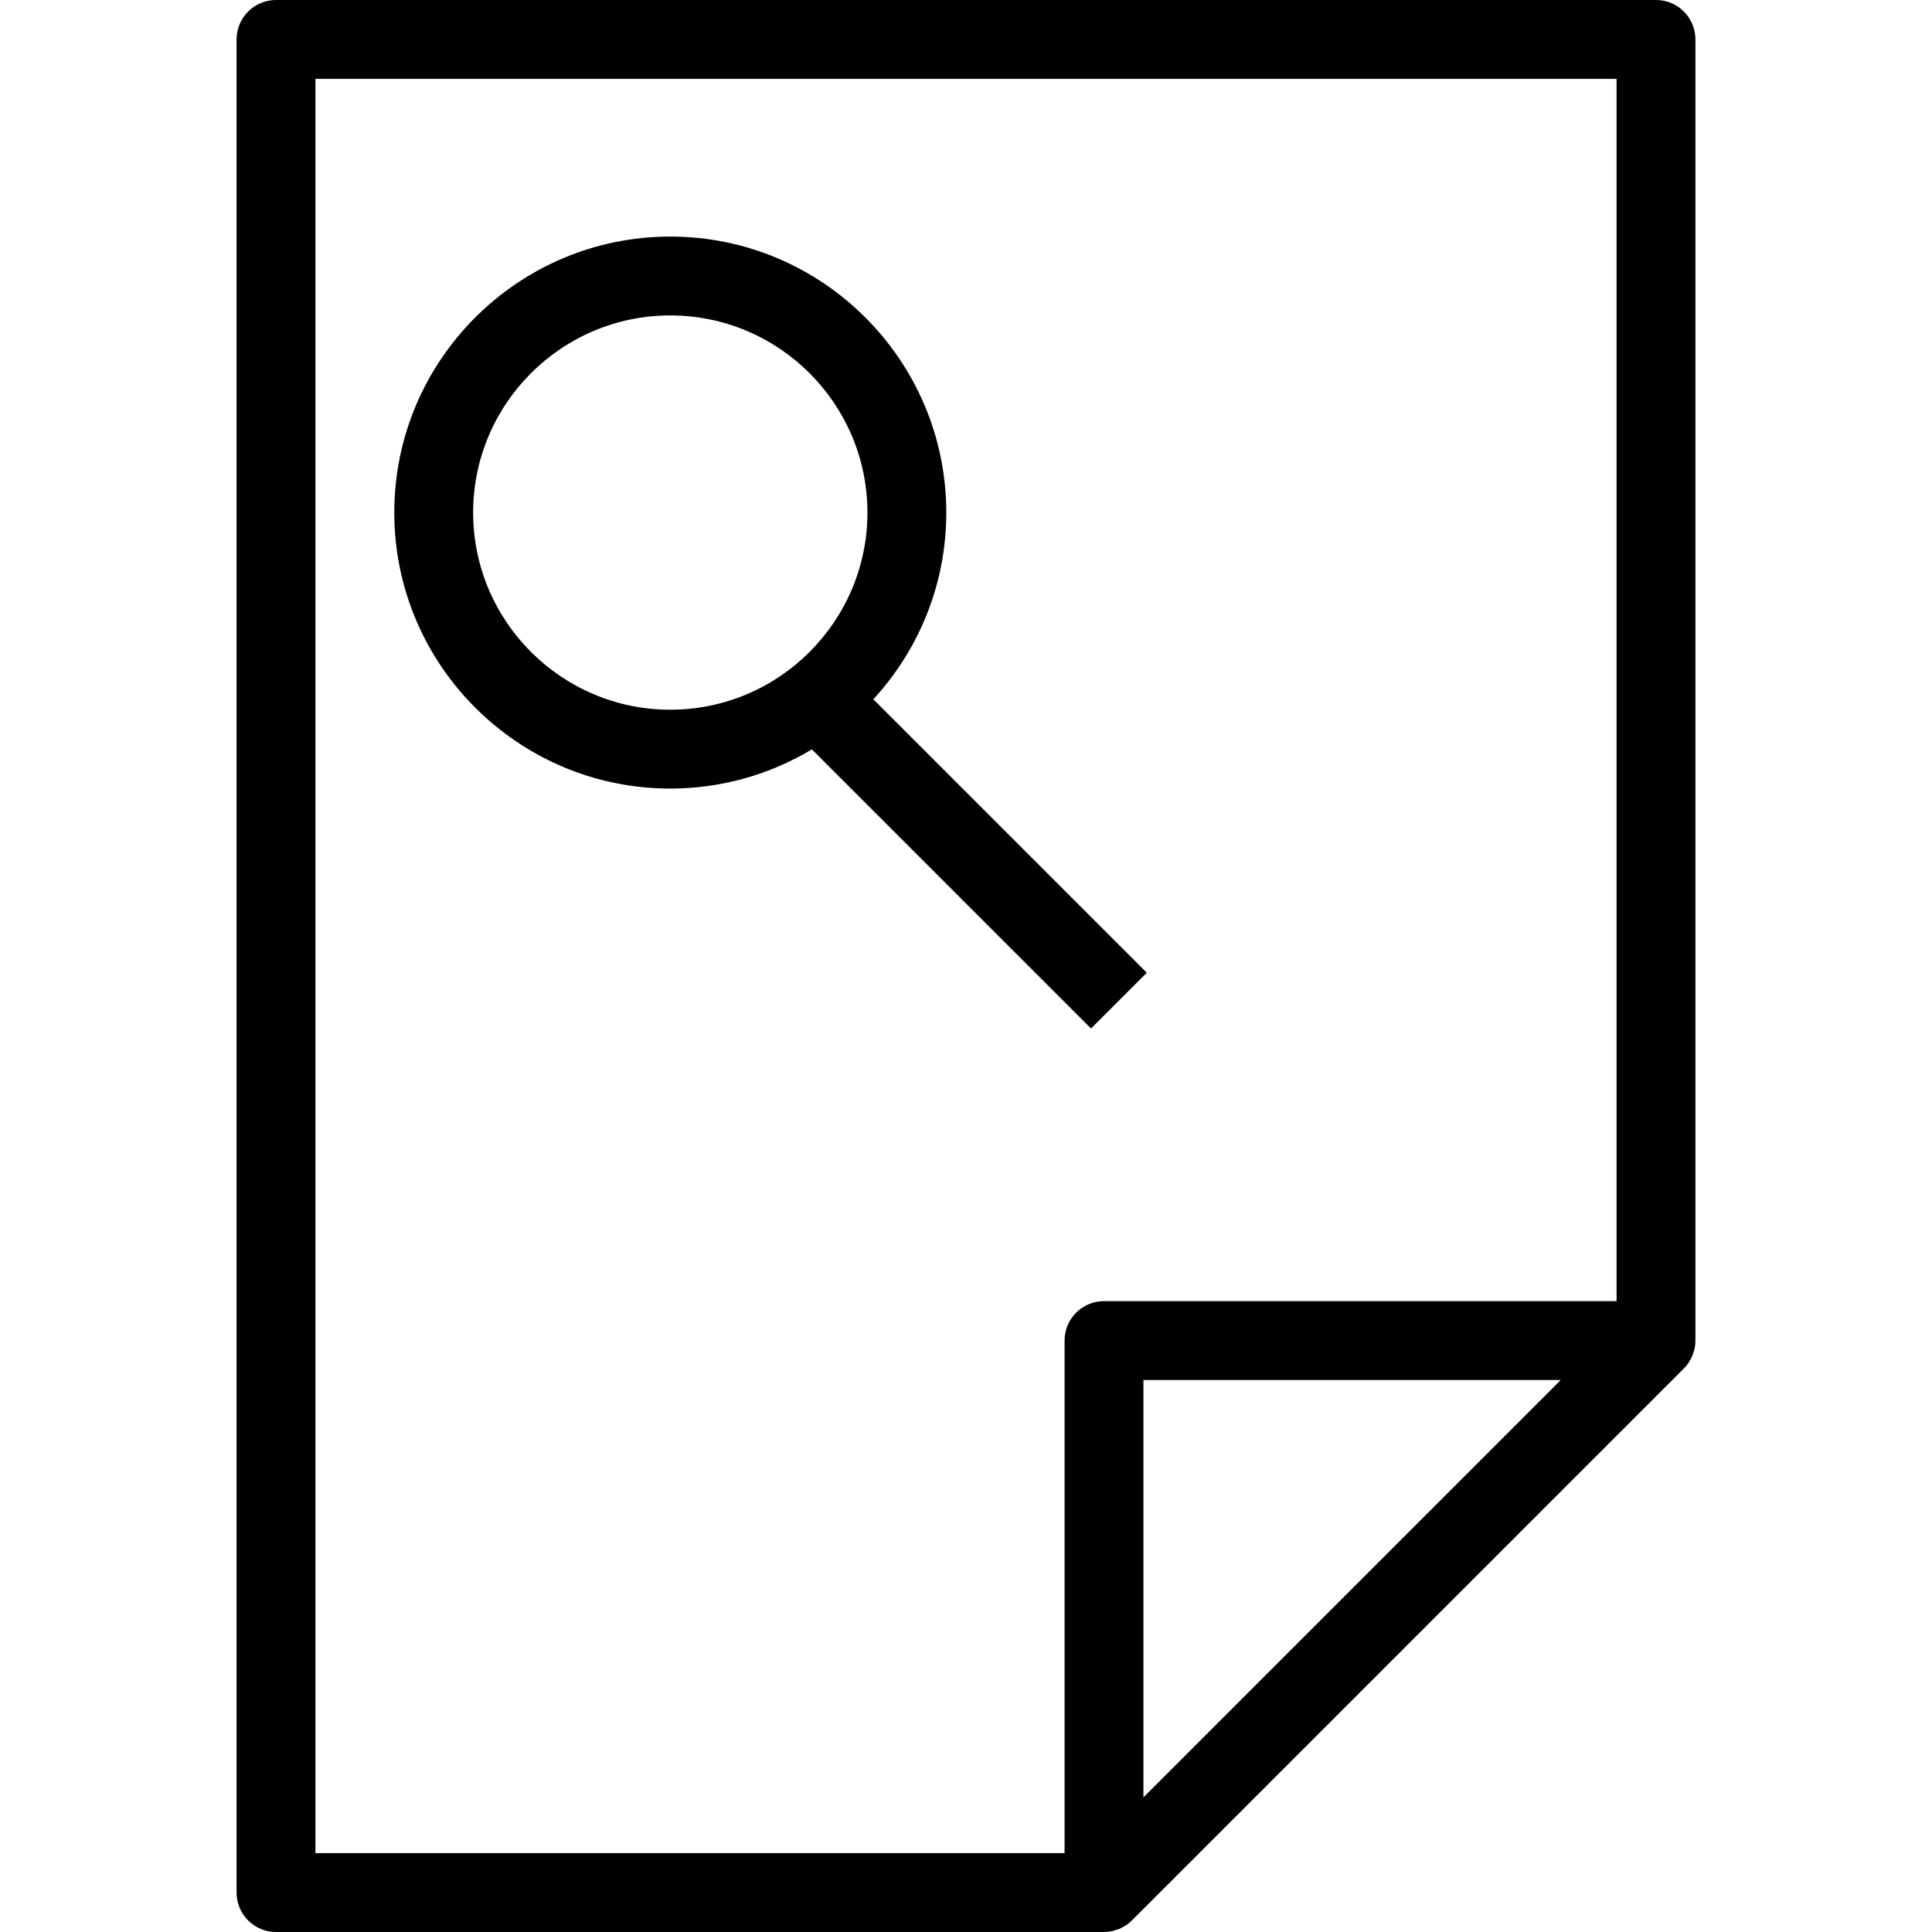 <?xml version="1.0" encoding="iso-8859-1"?>
<!-- Generator: Adobe Illustrator 19.0.0, SVG Export Plug-In . SVG Version: 6.00 Build 0)  -->
<svg version="1.1" id="Layer_1" xmlns="http://www.w3.org/2000/svg" xmlns:xlink="http://www.w3.org/1999/xlink" x="0px" y="0px"
	 viewBox="0 0 512 512" style="enable-background:new 0 0 512 512;" xml:space="preserve">
<g>
	<g>
		<path d="M438.857,0H73.143c-5.77,0-10.449,4.679-10.449,10.449v491.102c0,5.77,4.679,10.449,10.449,10.449h219.429
			c0.699,0,1.391-0.071,2.067-0.208c0.429-0.087,0.831-0.24,1.239-0.378c0.236-0.079,0.483-0.125,0.712-0.221
			c0.443-0.185,0.849-0.43,1.258-0.671c0.176-0.104,0.367-0.179,0.538-0.292c0.558-0.375,1.078-0.801,1.552-1.273
			c0.007-0.006,0.015-0.012,0.022-0.018l146.286-146.286c0.481-0.481,0.913-1.011,1.293-1.578c0.098-0.145,0.159-0.31,0.249-0.459
			c0.26-0.432,0.517-0.866,0.713-1.336c0.088-0.211,0.129-0.438,0.203-0.653c0.146-0.427,0.304-0.848,0.394-1.297
			c0.136-0.675,0.208-1.367,0.208-2.066V10.449C449.306,4.679,444.628,0,438.857,0z M303.02,476.324v-110.61h110.611L303.02,476.324
			z M428.408,344.816H292.571c-5.77,0-10.449,4.679-10.449,10.449v135.837H83.592V20.898h344.816V344.816z"/>
	</g>
</g>
<g>
	<g>
		<path d="M231.441,185.316c11.994-13.033,19.334-30.412,19.334-49.48c0-40.332-32.811-73.143-73.143-73.143
			c-40.332,0-73.143,32.811-73.143,73.143s32.811,73.143,73.143,73.143c13.71,0,26.547-3.8,37.526-10.39l73.974,73.973
			l14.778-14.777L231.441,185.316z M177.633,188.082c-28.809,0-52.245-23.438-52.245-52.245s23.436-52.245,52.245-52.245
			c28.809,0,52.245,23.438,52.245,52.245S206.441,188.082,177.633,188.082z"/>
	</g>
</g>
<g>
</g>
<g>
</g>
<g>
</g>
<g>
</g>
<g>
</g>
<g>
</g>
<g>
</g>
<g>
</g>
<g>
</g>
<g>
</g>
<g>
</g>
<g>
</g>
<g>
</g>
<g>
</g>
<g>
</g>
</svg>
